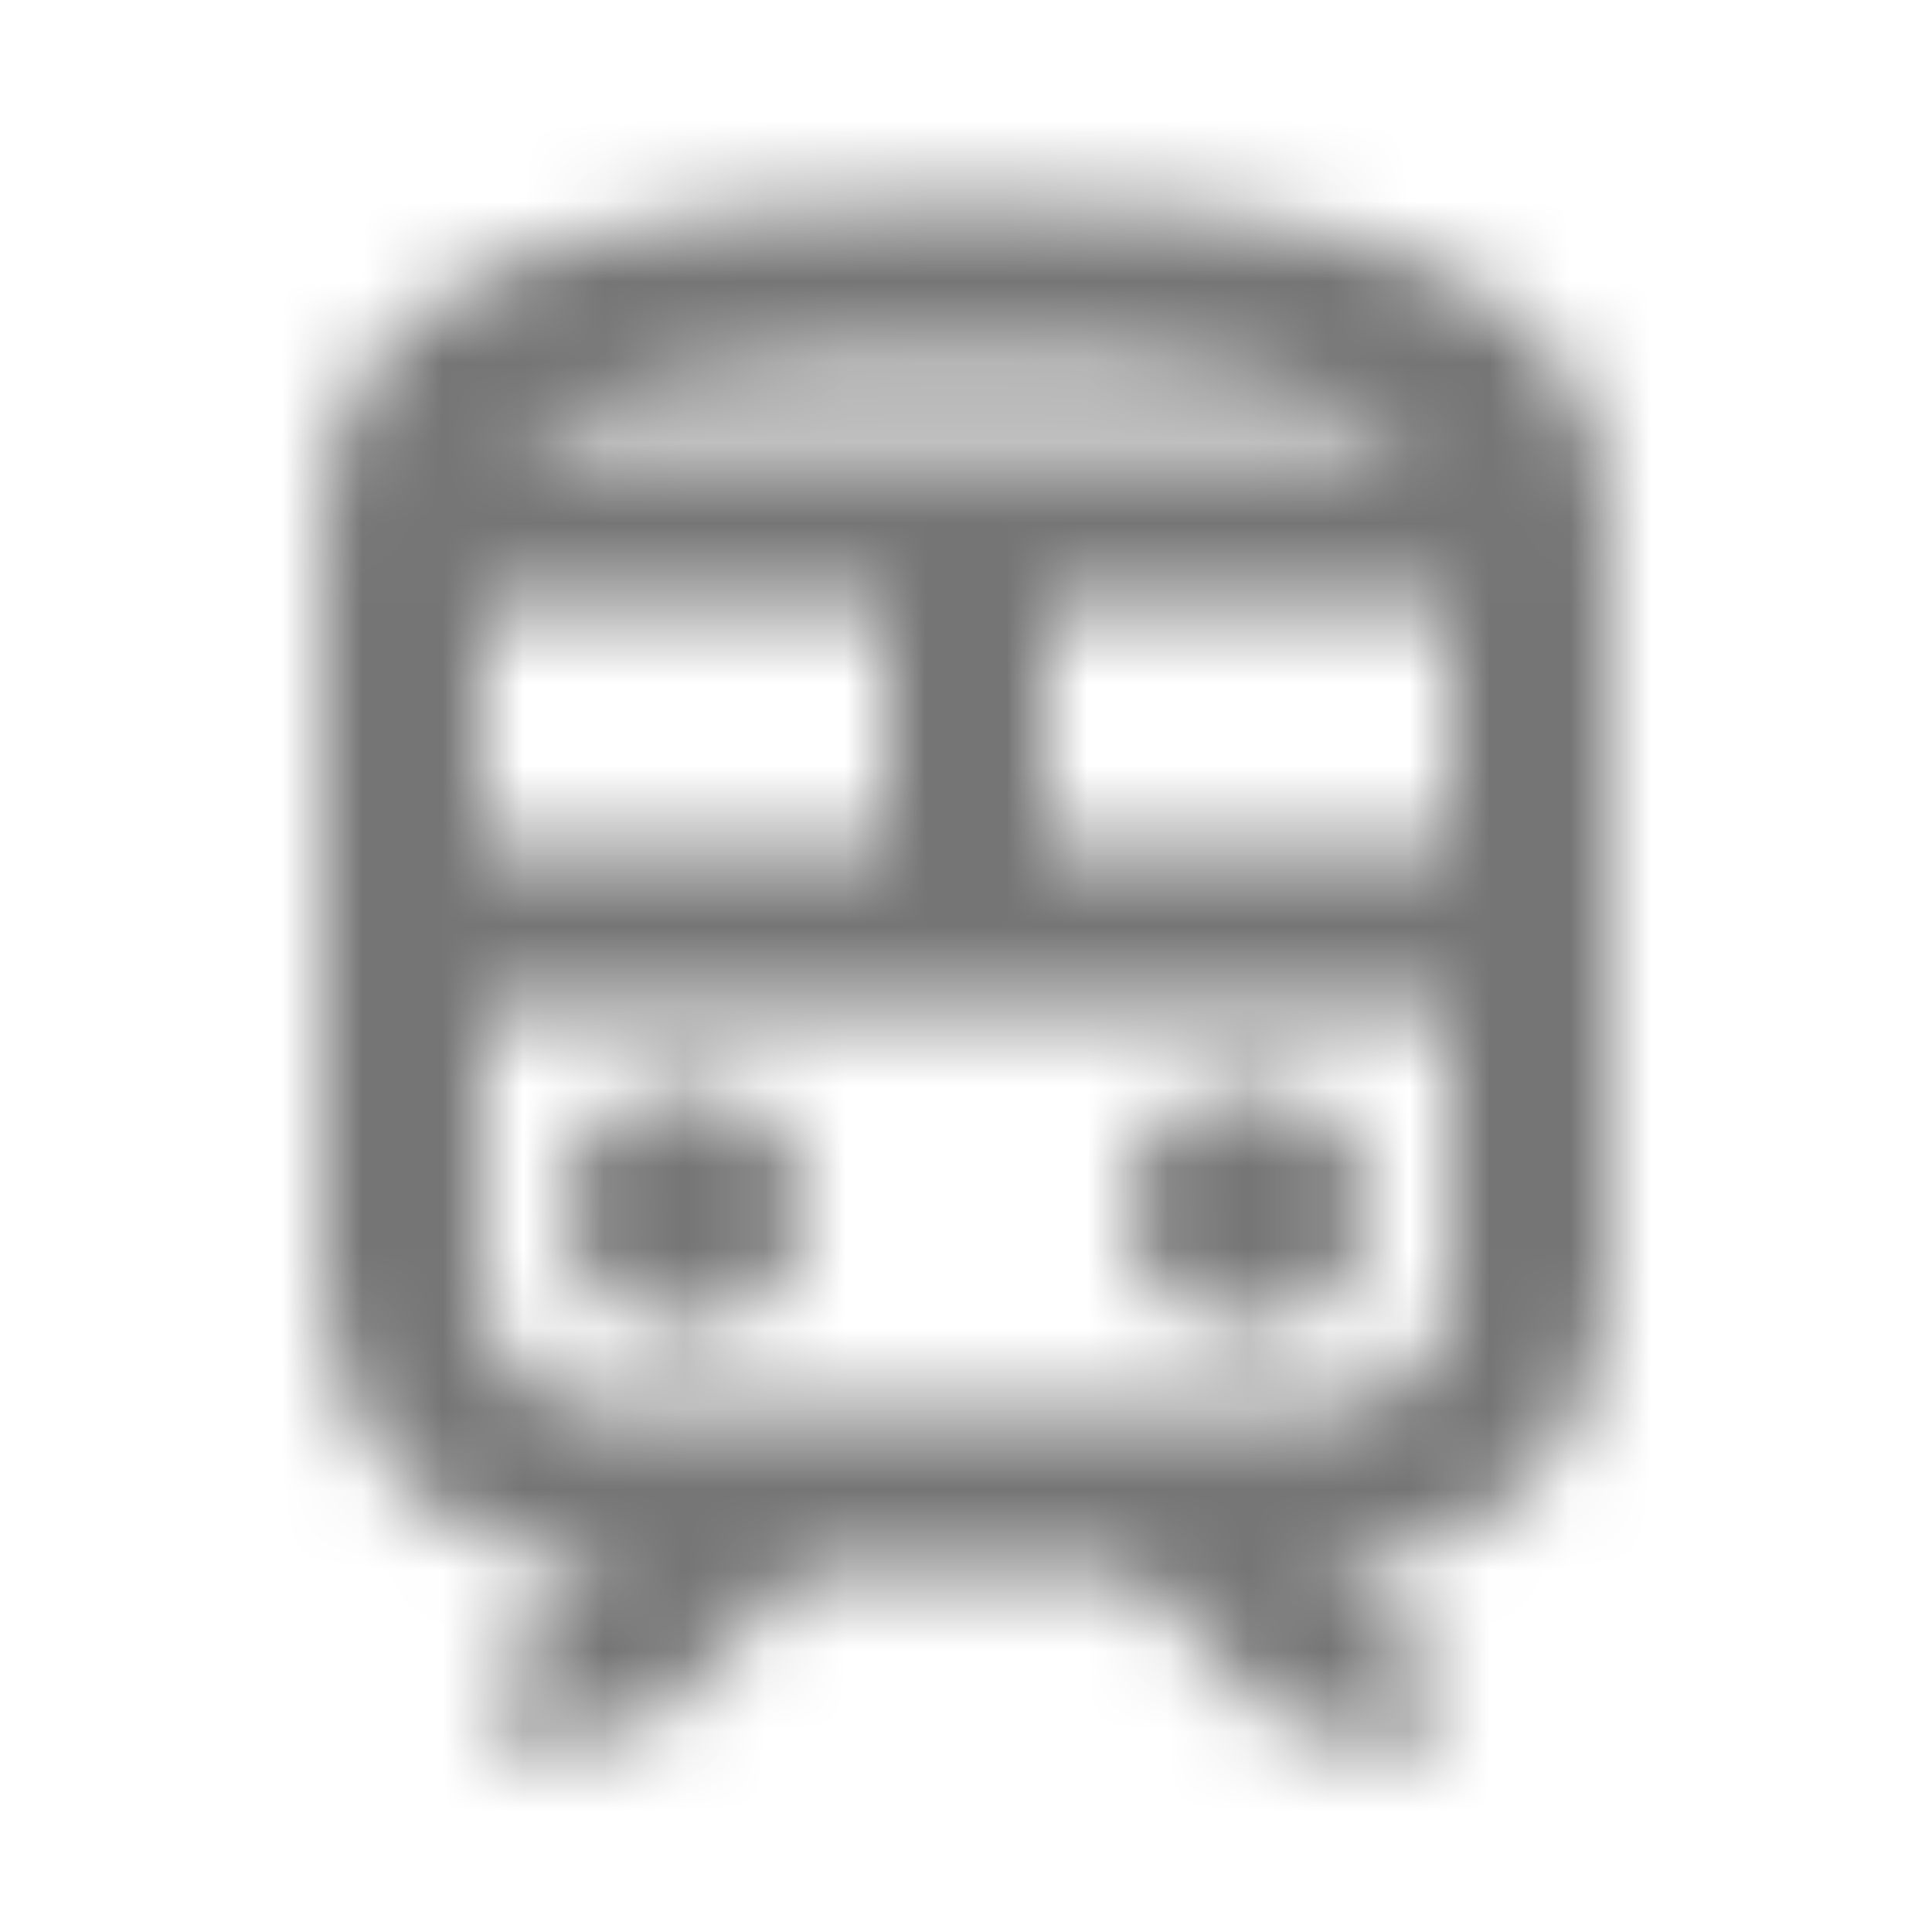<?xml version="1.0" encoding="UTF-8"?>
<svg width="24px" height="24px" viewBox="0 0 24 24" version="1.1" xmlns="http://www.w3.org/2000/svg" xmlns:xlink="http://www.w3.org/1999/xlink">
    <!-- Generator: Sketch 50 (54983) - http://www.bohemiancoding.com/sketch -->
    <title>icon/maps/train_24px_outlined</title>
    <desc>Created with Sketch.</desc>
    <defs>
        <path d="M8.5,13.5 C7.672,13.5 7,14.172 7,15 C7,15.828 7.672,16.5 8.5,16.5 C9.328,16.5 10,15.828 10,15 C10,14.172 9.328,13.5 8.5,13.5 Z M15.5,13.5 C14.672,13.5 14,14.172 14,15 C14,15.828 14.672,16.5 15.5,16.5 C16.328,16.5 17,15.828 17,15 C17,14.172 16.328,13.5 15.5,13.5 Z M12,2.5 C8,2.5 4,3 4,6.5 L4,16 C4,17.93 5.57,19.5 7.5,19.5 L6,21 L6,21.5 L8,21.5 L10,19.5 L14,19.5 L16,21.5 L18,21.5 L18,21 L16.5,19.5 C18.43,19.5 20,17.93 20,16 L20,6.5 C20,3 16,2.5 12,2.5 Z M12,4.5 C15.51,4.5 16.96,4.98 17.57,5.5 L6.43,5.5 C7.04,4.98 8.49,4.5 12,4.5 Z M6,7.5 L11,7.5 L11,10.5 L6,10.5 L6,7.5 Z M18,16 C18,16.83 17.33,17.5 16.5,17.5 L7.5,17.5 C6.67,17.5 6,16.83 6,16 L6,12.5 L18,12.5 L18,16 Z M18,10.5 L13,10.5 L13,7.5 L18,7.5 L18,10.5 Z" id="path-1"></path>
    </defs>
    <g id="icon/maps/train_24px" stroke="none" stroke-width="1" fill="none" fill-rule="evenodd">
        <mask id="mask-2" fill="white">
            <use xlink:href="#path-1"></use>
        </mask>
        <g fill-rule="nonzero"></g>
        <g id="✱-/-Color-/-Icons-/-Black-/-Inactive" mask="url(#mask-2)" fill="#000000" fill-opacity="0.54">
            <rect id="Rectangle" x="0" y="0" width="24" height="24"></rect>
        </g>
    </g>
</svg>